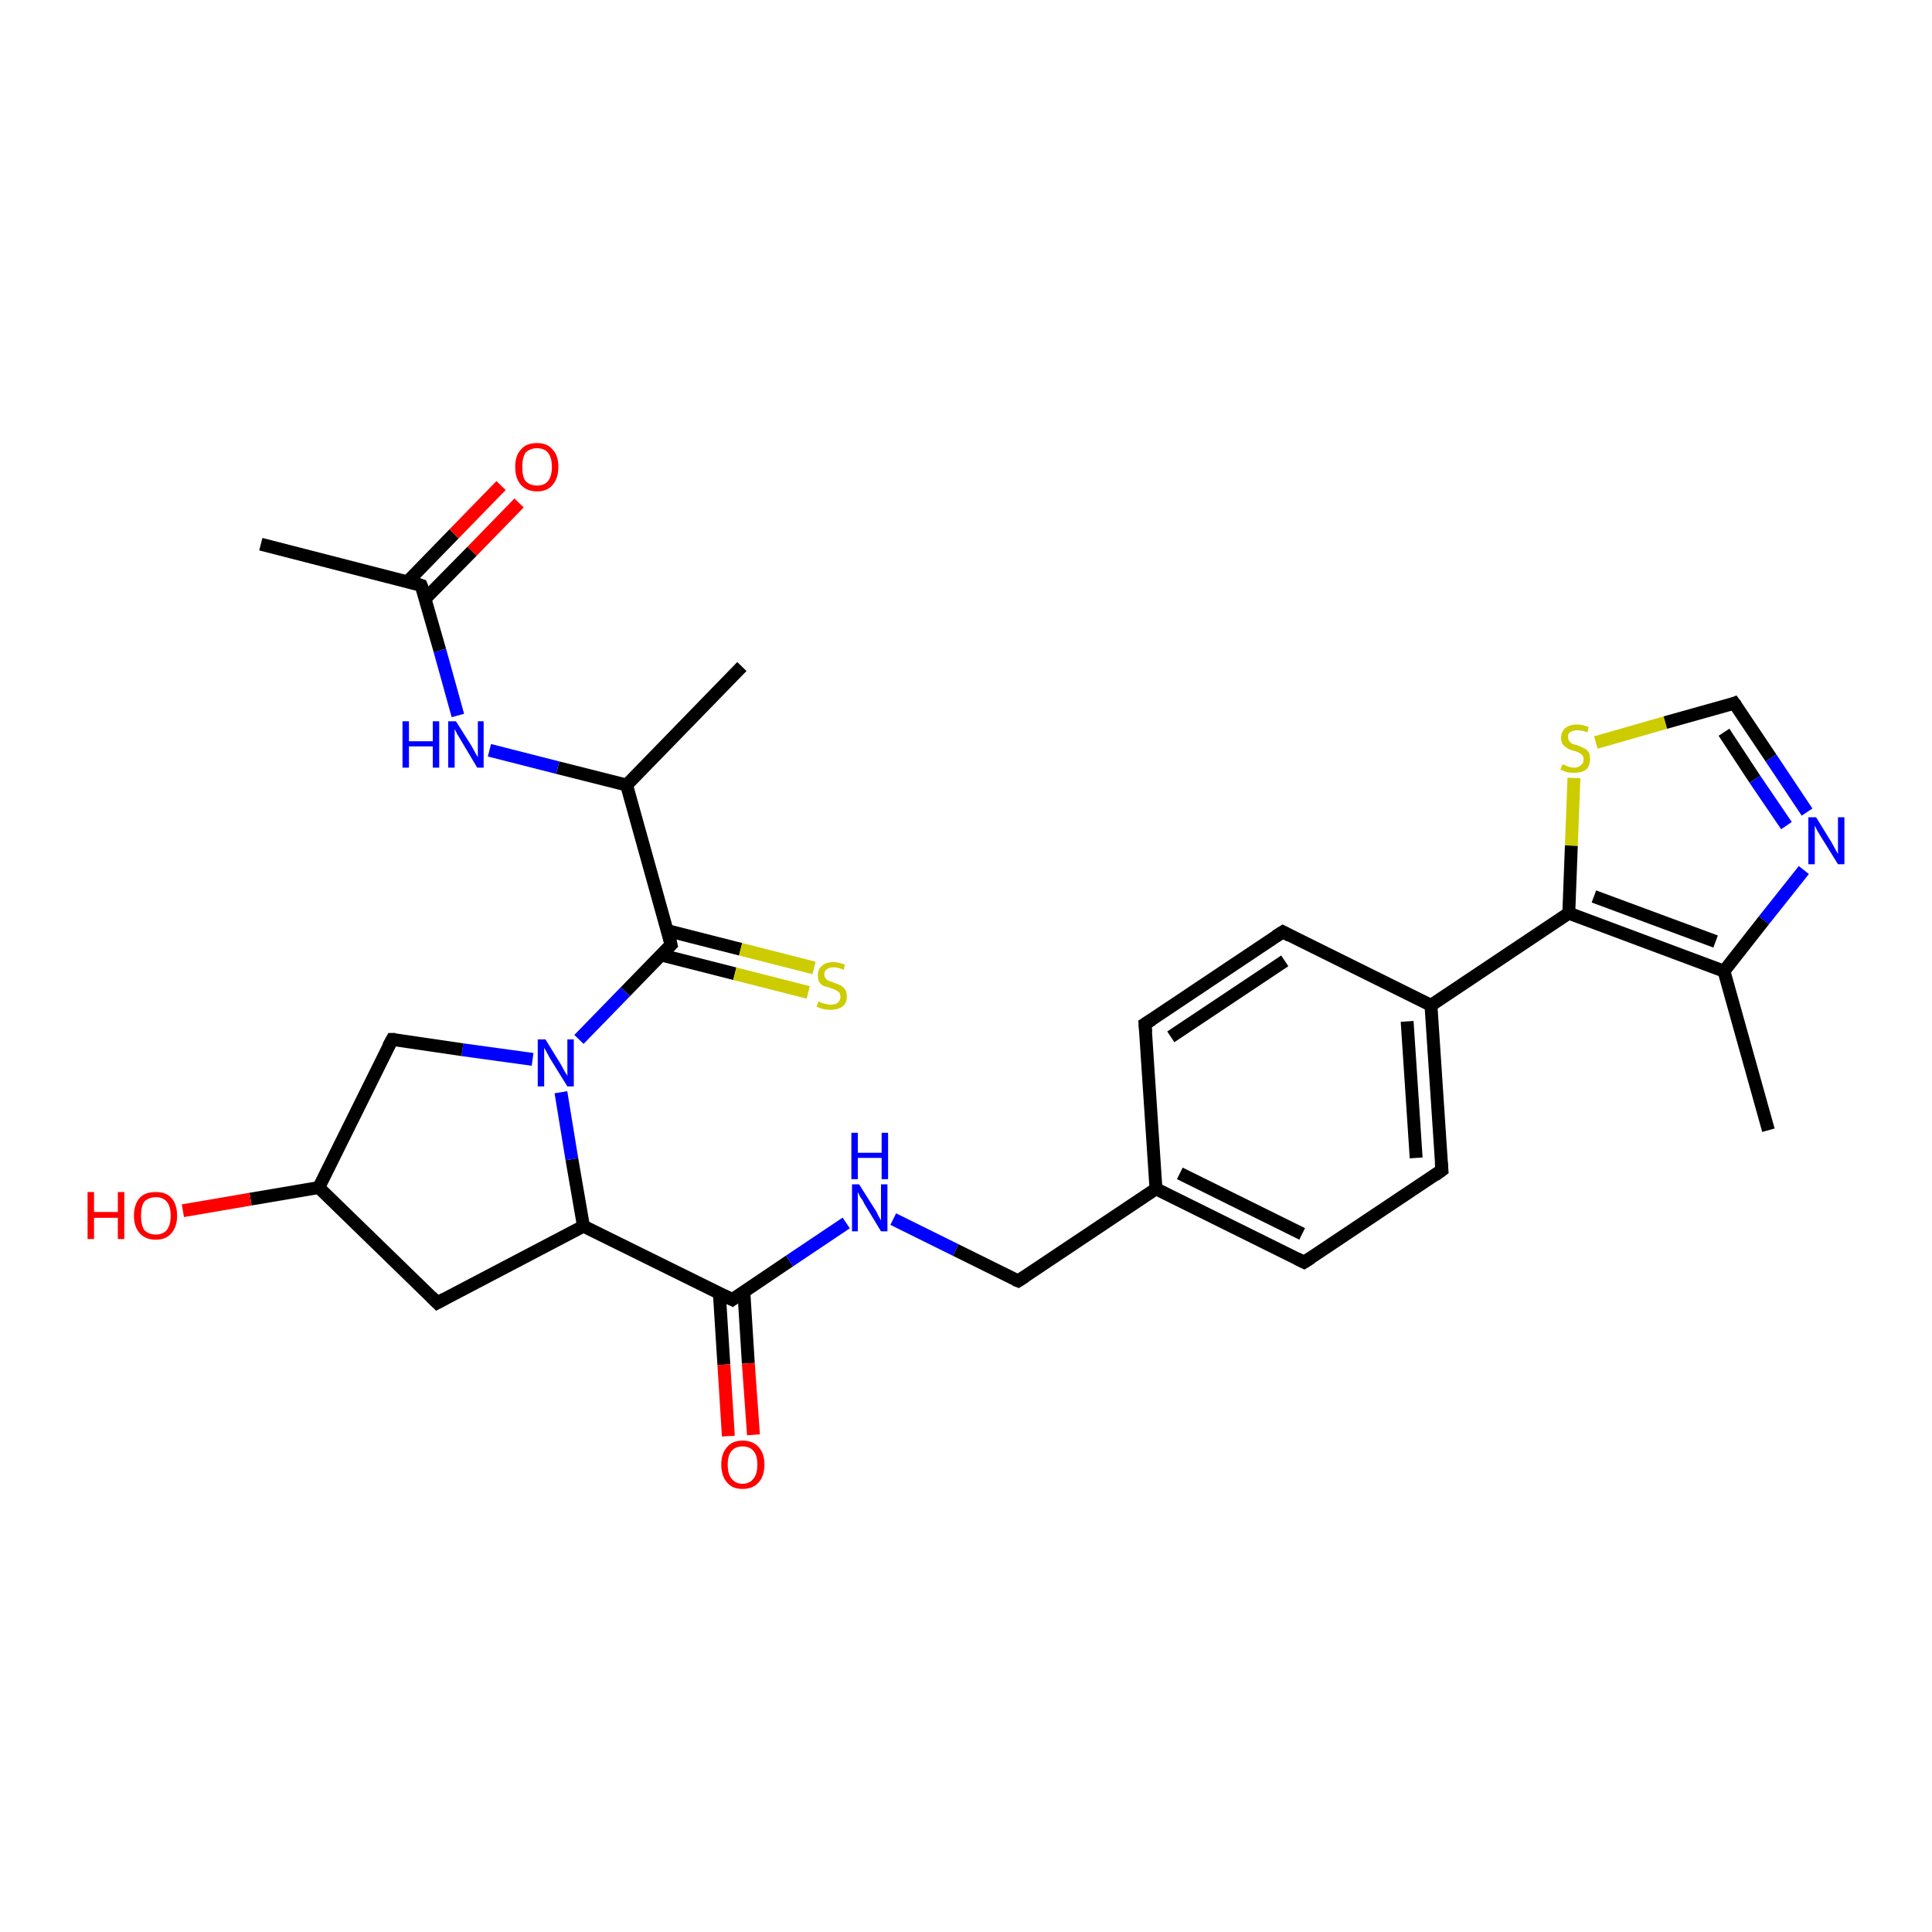 <?xml version='1.0' encoding='iso-8859-1'?>
<svg version='1.1' baseProfile='full'
              xmlns='http://www.w3.org/2000/svg'
                      xmlns:rdkit='http://www.rdkit.org/xml'
                      xmlns:xlink='http://www.w3.org/1999/xlink'
                  xml:space='preserve'
width='300px' height='300px' viewBox='0 0 300 300'>
<!-- END OF HEADER -->
<rect style='opacity:1.0;fill:#FFFFFF;stroke:none' width='300.0' height='300.0' x='0.0' y='0.0'> </rect>
<path class='bond-0 atom-0 atom-1' d='M 115.2,103.5 L 97.3,121.9' style='fill:none;fill-rule:evenodd;stroke:#000000;stroke-width:2.0px;stroke-linecap:butt;stroke-linejoin:miter;stroke-opacity:1' />
<path class='bond-1 atom-1 atom-2' d='M 97.3,121.9 L 86.6,119.2' style='fill:none;fill-rule:evenodd;stroke:#000000;stroke-width:2.0px;stroke-linecap:butt;stroke-linejoin:miter;stroke-opacity:1' />
<path class='bond-1 atom-1 atom-2' d='M 86.6,119.2 L 76.0,116.5' style='fill:none;fill-rule:evenodd;stroke:#0000FF;stroke-width:2.0px;stroke-linecap:butt;stroke-linejoin:miter;stroke-opacity:1' />
<path class='bond-2 atom-2 atom-3' d='M 71.1,111.1 L 68.3,101.0' style='fill:none;fill-rule:evenodd;stroke:#0000FF;stroke-width:2.0px;stroke-linecap:butt;stroke-linejoin:miter;stroke-opacity:1' />
<path class='bond-2 atom-2 atom-3' d='M 68.3,101.0 L 65.4,90.9' style='fill:none;fill-rule:evenodd;stroke:#000000;stroke-width:2.0px;stroke-linecap:butt;stroke-linejoin:miter;stroke-opacity:1' />
<path class='bond-3 atom-3 atom-4' d='M 65.4,90.9 L 40.5,84.5' style='fill:none;fill-rule:evenodd;stroke:#000000;stroke-width:2.0px;stroke-linecap:butt;stroke-linejoin:miter;stroke-opacity:1' />
<path class='bond-4 atom-3 atom-5' d='M 66.0,93.0 L 73.3,85.6' style='fill:none;fill-rule:evenodd;stroke:#000000;stroke-width:2.0px;stroke-linecap:butt;stroke-linejoin:miter;stroke-opacity:1' />
<path class='bond-4 atom-3 atom-5' d='M 73.3,85.6 L 80.6,78.1' style='fill:none;fill-rule:evenodd;stroke:#FF0000;stroke-width:2.0px;stroke-linecap:butt;stroke-linejoin:miter;stroke-opacity:1' />
<path class='bond-4 atom-3 atom-5' d='M 63.3,90.3 L 70.5,82.9' style='fill:none;fill-rule:evenodd;stroke:#000000;stroke-width:2.0px;stroke-linecap:butt;stroke-linejoin:miter;stroke-opacity:1' />
<path class='bond-4 atom-3 atom-5' d='M 70.5,82.9 L 77.8,75.4' style='fill:none;fill-rule:evenodd;stroke:#FF0000;stroke-width:2.0px;stroke-linecap:butt;stroke-linejoin:miter;stroke-opacity:1' />
<path class='bond-5 atom-1 atom-6' d='M 97.3,121.9 L 104.2,146.7' style='fill:none;fill-rule:evenodd;stroke:#000000;stroke-width:2.0px;stroke-linecap:butt;stroke-linejoin:miter;stroke-opacity:1' />
<path class='bond-6 atom-6 atom-7' d='M 102.7,148.3 L 114.1,151.2' style='fill:none;fill-rule:evenodd;stroke:#000000;stroke-width:2.0px;stroke-linecap:butt;stroke-linejoin:miter;stroke-opacity:1' />
<path class='bond-6 atom-6 atom-7' d='M 114.1,151.2 L 125.5,154.1' style='fill:none;fill-rule:evenodd;stroke:#CCCC00;stroke-width:2.0px;stroke-linecap:butt;stroke-linejoin:miter;stroke-opacity:1' />
<path class='bond-6 atom-6 atom-7' d='M 103.6,144.5 L 115.0,147.4' style='fill:none;fill-rule:evenodd;stroke:#000000;stroke-width:2.0px;stroke-linecap:butt;stroke-linejoin:miter;stroke-opacity:1' />
<path class='bond-6 atom-6 atom-7' d='M 115.0,147.4 L 126.4,150.3' style='fill:none;fill-rule:evenodd;stroke:#CCCC00;stroke-width:2.0px;stroke-linecap:butt;stroke-linejoin:miter;stroke-opacity:1' />
<path class='bond-7 atom-6 atom-8' d='M 104.2,146.7 L 97.1,154.0' style='fill:none;fill-rule:evenodd;stroke:#000000;stroke-width:2.0px;stroke-linecap:butt;stroke-linejoin:miter;stroke-opacity:1' />
<path class='bond-7 atom-6 atom-8' d='M 97.1,154.0 L 89.9,161.4' style='fill:none;fill-rule:evenodd;stroke:#0000FF;stroke-width:2.0px;stroke-linecap:butt;stroke-linejoin:miter;stroke-opacity:1' />
<path class='bond-8 atom-8 atom-9' d='M 82.7,164.5 L 71.8,163.0' style='fill:none;fill-rule:evenodd;stroke:#0000FF;stroke-width:2.0px;stroke-linecap:butt;stroke-linejoin:miter;stroke-opacity:1' />
<path class='bond-8 atom-8 atom-9' d='M 71.8,163.0 L 60.9,161.4' style='fill:none;fill-rule:evenodd;stroke:#000000;stroke-width:2.0px;stroke-linecap:butt;stroke-linejoin:miter;stroke-opacity:1' />
<path class='bond-9 atom-9 atom-10' d='M 60.9,161.4 L 49.5,184.4' style='fill:none;fill-rule:evenodd;stroke:#000000;stroke-width:2.0px;stroke-linecap:butt;stroke-linejoin:miter;stroke-opacity:1' />
<path class='bond-10 atom-10 atom-11' d='M 49.5,184.4 L 38.9,186.2' style='fill:none;fill-rule:evenodd;stroke:#000000;stroke-width:2.0px;stroke-linecap:butt;stroke-linejoin:miter;stroke-opacity:1' />
<path class='bond-10 atom-10 atom-11' d='M 38.9,186.2 L 28.4,188.0' style='fill:none;fill-rule:evenodd;stroke:#FF0000;stroke-width:2.0px;stroke-linecap:butt;stroke-linejoin:miter;stroke-opacity:1' />
<path class='bond-11 atom-10 atom-12' d='M 49.5,184.4 L 67.9,202.3' style='fill:none;fill-rule:evenodd;stroke:#000000;stroke-width:2.0px;stroke-linecap:butt;stroke-linejoin:miter;stroke-opacity:1' />
<path class='bond-12 atom-12 atom-13' d='M 67.9,202.3 L 90.6,190.4' style='fill:none;fill-rule:evenodd;stroke:#000000;stroke-width:2.0px;stroke-linecap:butt;stroke-linejoin:miter;stroke-opacity:1' />
<path class='bond-13 atom-13 atom-14' d='M 90.6,190.4 L 113.7,201.8' style='fill:none;fill-rule:evenodd;stroke:#000000;stroke-width:2.0px;stroke-linecap:butt;stroke-linejoin:miter;stroke-opacity:1' />
<path class='bond-14 atom-14 atom-15' d='M 111.7,200.8 L 112.4,211.9' style='fill:none;fill-rule:evenodd;stroke:#000000;stroke-width:2.0px;stroke-linecap:butt;stroke-linejoin:miter;stroke-opacity:1' />
<path class='bond-14 atom-14 atom-15' d='M 112.4,211.9 L 113.1,223.0' style='fill:none;fill-rule:evenodd;stroke:#FF0000;stroke-width:2.0px;stroke-linecap:butt;stroke-linejoin:miter;stroke-opacity:1' />
<path class='bond-14 atom-14 atom-15' d='M 115.5,200.5 L 116.2,211.7' style='fill:none;fill-rule:evenodd;stroke:#000000;stroke-width:2.0px;stroke-linecap:butt;stroke-linejoin:miter;stroke-opacity:1' />
<path class='bond-14 atom-14 atom-15' d='M 116.2,211.7 L 117.0,222.8' style='fill:none;fill-rule:evenodd;stroke:#FF0000;stroke-width:2.0px;stroke-linecap:butt;stroke-linejoin:miter;stroke-opacity:1' />
<path class='bond-15 atom-14 atom-16' d='M 113.7,201.8 L 122.6,195.8' style='fill:none;fill-rule:evenodd;stroke:#000000;stroke-width:2.0px;stroke-linecap:butt;stroke-linejoin:miter;stroke-opacity:1' />
<path class='bond-15 atom-14 atom-16' d='M 122.6,195.8 L 131.4,189.9' style='fill:none;fill-rule:evenodd;stroke:#0000FF;stroke-width:2.0px;stroke-linecap:butt;stroke-linejoin:miter;stroke-opacity:1' />
<path class='bond-16 atom-16 atom-17' d='M 138.7,189.3 L 148.4,194.1' style='fill:none;fill-rule:evenodd;stroke:#0000FF;stroke-width:2.0px;stroke-linecap:butt;stroke-linejoin:miter;stroke-opacity:1' />
<path class='bond-16 atom-16 atom-17' d='M 148.4,194.1 L 158.1,198.9' style='fill:none;fill-rule:evenodd;stroke:#000000;stroke-width:2.0px;stroke-linecap:butt;stroke-linejoin:miter;stroke-opacity:1' />
<path class='bond-17 atom-17 atom-18' d='M 158.1,198.9 L 179.5,184.6' style='fill:none;fill-rule:evenodd;stroke:#000000;stroke-width:2.0px;stroke-linecap:butt;stroke-linejoin:miter;stroke-opacity:1' />
<path class='bond-18 atom-18 atom-19' d='M 179.5,184.6 L 202.5,196.0' style='fill:none;fill-rule:evenodd;stroke:#000000;stroke-width:2.0px;stroke-linecap:butt;stroke-linejoin:miter;stroke-opacity:1' />
<path class='bond-18 atom-18 atom-19' d='M 183.2,182.2 L 202.2,191.6' style='fill:none;fill-rule:evenodd;stroke:#000000;stroke-width:2.0px;stroke-linecap:butt;stroke-linejoin:miter;stroke-opacity:1' />
<path class='bond-19 atom-19 atom-20' d='M 202.5,196.0 L 223.9,181.7' style='fill:none;fill-rule:evenodd;stroke:#000000;stroke-width:2.0px;stroke-linecap:butt;stroke-linejoin:miter;stroke-opacity:1' />
<path class='bond-20 atom-20 atom-21' d='M 223.9,181.7 L 222.2,156.1' style='fill:none;fill-rule:evenodd;stroke:#000000;stroke-width:2.0px;stroke-linecap:butt;stroke-linejoin:miter;stroke-opacity:1' />
<path class='bond-20 atom-20 atom-21' d='M 219.9,179.8 L 218.5,158.6' style='fill:none;fill-rule:evenodd;stroke:#000000;stroke-width:2.0px;stroke-linecap:butt;stroke-linejoin:miter;stroke-opacity:1' />
<path class='bond-21 atom-21 atom-22' d='M 222.2,156.1 L 199.2,144.7' style='fill:none;fill-rule:evenodd;stroke:#000000;stroke-width:2.0px;stroke-linecap:butt;stroke-linejoin:miter;stroke-opacity:1' />
<path class='bond-22 atom-22 atom-23' d='M 199.2,144.7 L 177.8,159.0' style='fill:none;fill-rule:evenodd;stroke:#000000;stroke-width:2.0px;stroke-linecap:butt;stroke-linejoin:miter;stroke-opacity:1' />
<path class='bond-22 atom-22 atom-23' d='M 199.5,149.2 L 181.8,161.0' style='fill:none;fill-rule:evenodd;stroke:#000000;stroke-width:2.0px;stroke-linecap:butt;stroke-linejoin:miter;stroke-opacity:1' />
<path class='bond-23 atom-21 atom-24' d='M 222.2,156.1 L 243.6,141.8' style='fill:none;fill-rule:evenodd;stroke:#000000;stroke-width:2.0px;stroke-linecap:butt;stroke-linejoin:miter;stroke-opacity:1' />
<path class='bond-24 atom-24 atom-25' d='M 243.6,141.8 L 244.0,131.3' style='fill:none;fill-rule:evenodd;stroke:#000000;stroke-width:2.0px;stroke-linecap:butt;stroke-linejoin:miter;stroke-opacity:1' />
<path class='bond-24 atom-24 atom-25' d='M 244.0,131.3 L 244.4,120.8' style='fill:none;fill-rule:evenodd;stroke:#CCCC00;stroke-width:2.0px;stroke-linecap:butt;stroke-linejoin:miter;stroke-opacity:1' />
<path class='bond-25 atom-25 atom-26' d='M 247.8,115.3 L 258.6,112.2' style='fill:none;fill-rule:evenodd;stroke:#CCCC00;stroke-width:2.0px;stroke-linecap:butt;stroke-linejoin:miter;stroke-opacity:1' />
<path class='bond-25 atom-25 atom-26' d='M 258.6,112.2 L 269.3,109.2' style='fill:none;fill-rule:evenodd;stroke:#000000;stroke-width:2.0px;stroke-linecap:butt;stroke-linejoin:miter;stroke-opacity:1' />
<path class='bond-26 atom-26 atom-27' d='M 269.3,109.2 L 275.0,117.7' style='fill:none;fill-rule:evenodd;stroke:#000000;stroke-width:2.0px;stroke-linecap:butt;stroke-linejoin:miter;stroke-opacity:1' />
<path class='bond-26 atom-26 atom-27' d='M 275.0,117.7 L 280.6,126.1' style='fill:none;fill-rule:evenodd;stroke:#0000FF;stroke-width:2.0px;stroke-linecap:butt;stroke-linejoin:miter;stroke-opacity:1' />
<path class='bond-26 atom-26 atom-27' d='M 267.7,113.7 L 272.5,121.0' style='fill:none;fill-rule:evenodd;stroke:#000000;stroke-width:2.0px;stroke-linecap:butt;stroke-linejoin:miter;stroke-opacity:1' />
<path class='bond-26 atom-26 atom-27' d='M 272.5,121.0 L 277.4,128.2' style='fill:none;fill-rule:evenodd;stroke:#0000FF;stroke-width:2.0px;stroke-linecap:butt;stroke-linejoin:miter;stroke-opacity:1' />
<path class='bond-27 atom-27 atom-28' d='M 280.1,135.1 L 273.9,142.9' style='fill:none;fill-rule:evenodd;stroke:#0000FF;stroke-width:2.0px;stroke-linecap:butt;stroke-linejoin:miter;stroke-opacity:1' />
<path class='bond-27 atom-27 atom-28' d='M 273.9,142.9 L 267.7,150.8' style='fill:none;fill-rule:evenodd;stroke:#000000;stroke-width:2.0px;stroke-linecap:butt;stroke-linejoin:miter;stroke-opacity:1' />
<path class='bond-28 atom-28 atom-29' d='M 267.7,150.8 L 274.6,175.5' style='fill:none;fill-rule:evenodd;stroke:#000000;stroke-width:2.0px;stroke-linecap:butt;stroke-linejoin:miter;stroke-opacity:1' />
<path class='bond-29 atom-13 atom-8' d='M 90.6,190.4 L 88.8,180.0' style='fill:none;fill-rule:evenodd;stroke:#000000;stroke-width:2.0px;stroke-linecap:butt;stroke-linejoin:miter;stroke-opacity:1' />
<path class='bond-29 atom-13 atom-8' d='M 88.8,180.0 L 87.1,169.6' style='fill:none;fill-rule:evenodd;stroke:#0000FF;stroke-width:2.0px;stroke-linecap:butt;stroke-linejoin:miter;stroke-opacity:1' />
<path class='bond-30 atom-23 atom-18' d='M 177.8,159.0 L 179.5,184.6' style='fill:none;fill-rule:evenodd;stroke:#000000;stroke-width:2.0px;stroke-linecap:butt;stroke-linejoin:miter;stroke-opacity:1' />
<path class='bond-31 atom-28 atom-24' d='M 267.7,150.8 L 243.6,141.8' style='fill:none;fill-rule:evenodd;stroke:#000000;stroke-width:2.0px;stroke-linecap:butt;stroke-linejoin:miter;stroke-opacity:1' />
<path class='bond-31 atom-28 atom-24' d='M 266.4,146.2 L 247.5,139.2' style='fill:none;fill-rule:evenodd;stroke:#000000;stroke-width:2.0px;stroke-linecap:butt;stroke-linejoin:miter;stroke-opacity:1' />
<path d='M 65.6,91.4 L 65.4,90.9 L 64.2,90.5' style='fill:none;stroke:#000000;stroke-width:2.0px;stroke-linecap:butt;stroke-linejoin:miter;stroke-opacity:1;' />
<path d='M 103.9,145.4 L 104.2,146.7 L 103.9,147.0' style='fill:none;stroke:#000000;stroke-width:2.0px;stroke-linecap:butt;stroke-linejoin:miter;stroke-opacity:1;' />
<path d='M 61.4,161.4 L 60.9,161.4 L 60.3,162.5' style='fill:none;stroke:#000000;stroke-width:2.0px;stroke-linecap:butt;stroke-linejoin:miter;stroke-opacity:1;' />
<path d='M 67.0,201.4 L 67.9,202.3 L 69.0,201.7' style='fill:none;stroke:#000000;stroke-width:2.0px;stroke-linecap:butt;stroke-linejoin:miter;stroke-opacity:1;' />
<path d='M 112.5,201.2 L 113.7,201.8 L 114.1,201.5' style='fill:none;stroke:#000000;stroke-width:2.0px;stroke-linecap:butt;stroke-linejoin:miter;stroke-opacity:1;' />
<path d='M 157.6,198.7 L 158.1,198.9 L 159.2,198.2' style='fill:none;stroke:#000000;stroke-width:2.0px;stroke-linecap:butt;stroke-linejoin:miter;stroke-opacity:1;' />
<path d='M 201.3,195.4 L 202.5,196.0 L 203.6,195.3' style='fill:none;stroke:#000000;stroke-width:2.0px;stroke-linecap:butt;stroke-linejoin:miter;stroke-opacity:1;' />
<path d='M 222.8,182.5 L 223.9,181.7 L 223.8,180.5' style='fill:none;stroke:#000000;stroke-width:2.0px;stroke-linecap:butt;stroke-linejoin:miter;stroke-opacity:1;' />
<path d='M 200.3,145.3 L 199.2,144.7 L 198.1,145.4' style='fill:none;stroke:#000000;stroke-width:2.0px;stroke-linecap:butt;stroke-linejoin:miter;stroke-opacity:1;' />
<path d='M 178.9,158.3 L 177.8,159.0 L 177.9,160.3' style='fill:none;stroke:#000000;stroke-width:2.0px;stroke-linecap:butt;stroke-linejoin:miter;stroke-opacity:1;' />
<path d='M 268.8,109.4 L 269.3,109.2 L 269.6,109.6' style='fill:none;stroke:#000000;stroke-width:2.0px;stroke-linecap:butt;stroke-linejoin:miter;stroke-opacity:1;' />
<path class='atom-2' d='M 62.5 112.0
L 63.5 112.0
L 63.5 115.1
L 67.2 115.1
L 67.2 112.0
L 68.2 112.0
L 68.2 119.2
L 67.2 119.2
L 67.2 115.9
L 63.5 115.9
L 63.5 119.2
L 62.5 119.2
L 62.5 112.0
' fill='#0000FF'/>
<path class='atom-2' d='M 70.8 112.0
L 73.2 115.8
Q 73.4 116.2, 73.8 116.9
Q 74.2 117.6, 74.2 117.6
L 74.2 112.0
L 75.1 112.0
L 75.1 119.2
L 74.1 119.2
L 71.6 115.0
Q 71.3 114.5, 71.0 114.0
Q 70.7 113.4, 70.6 113.2
L 70.6 119.2
L 69.6 119.2
L 69.6 112.0
L 70.8 112.0
' fill='#0000FF'/>
<path class='atom-5' d='M 80.0 72.5
Q 80.0 70.7, 80.9 69.8
Q 81.7 68.8, 83.4 68.8
Q 85.0 68.8, 85.8 69.8
Q 86.7 70.7, 86.7 72.5
Q 86.7 74.3, 85.8 75.3
Q 85.0 76.3, 83.4 76.3
Q 81.8 76.3, 80.9 75.3
Q 80.0 74.3, 80.0 72.5
M 83.4 75.4
Q 84.5 75.4, 85.1 74.7
Q 85.7 73.9, 85.7 72.5
Q 85.7 71.1, 85.1 70.3
Q 84.5 69.6, 83.4 69.6
Q 82.3 69.6, 81.6 70.3
Q 81.1 71.1, 81.1 72.5
Q 81.1 74.0, 81.6 74.7
Q 82.3 75.4, 83.4 75.4
' fill='#FF0000'/>
<path class='atom-7' d='M 127.1 155.5
Q 127.2 155.5, 127.5 155.7
Q 127.8 155.8, 128.2 155.9
Q 128.6 156.0, 129.0 156.0
Q 129.7 156.0, 130.1 155.7
Q 130.5 155.3, 130.5 154.8
Q 130.5 154.4, 130.3 154.1
Q 130.1 153.9, 129.7 153.7
Q 129.4 153.6, 128.9 153.4
Q 128.3 153.2, 127.9 153.1
Q 127.5 152.9, 127.2 152.5
Q 127.0 152.1, 127.0 151.4
Q 127.0 150.5, 127.6 150.0
Q 128.2 149.4, 129.4 149.4
Q 130.3 149.4, 131.2 149.8
L 131.0 150.6
Q 130.1 150.2, 129.5 150.2
Q 128.8 150.2, 128.4 150.5
Q 128.0 150.8, 128.0 151.3
Q 128.0 151.7, 128.2 151.9
Q 128.4 152.2, 128.7 152.3
Q 129.0 152.4, 129.5 152.6
Q 130.1 152.8, 130.5 153.0
Q 130.9 153.2, 131.2 153.6
Q 131.5 154.0, 131.5 154.8
Q 131.5 155.8, 130.8 156.3
Q 130.1 156.8, 129.0 156.8
Q 128.4 156.8, 127.9 156.7
Q 127.4 156.6, 126.8 156.3
L 127.1 155.5
' fill='#CCCC00'/>
<path class='atom-8' d='M 84.7 161.4
L 87.1 165.3
Q 87.3 165.7, 87.7 166.4
Q 88.1 167.0, 88.1 167.1
L 88.1 161.4
L 89.1 161.4
L 89.1 168.7
L 88.1 168.7
L 85.5 164.5
Q 85.2 164.0, 84.9 163.4
Q 84.6 162.9, 84.5 162.7
L 84.5 168.7
L 83.5 168.7
L 83.5 161.4
L 84.7 161.4
' fill='#0000FF'/>
<path class='atom-11' d='M 13.6 185.1
L 14.6 185.1
L 14.6 188.2
L 18.3 188.2
L 18.3 185.1
L 19.3 185.1
L 19.3 192.4
L 18.3 192.4
L 18.3 189.1
L 14.6 189.1
L 14.6 192.4
L 13.6 192.4
L 13.6 185.1
' fill='#FF0000'/>
<path class='atom-11' d='M 20.8 188.8
Q 20.8 187.0, 21.7 186.0
Q 22.5 185.1, 24.2 185.1
Q 25.8 185.1, 26.6 186.0
Q 27.5 187.0, 27.5 188.8
Q 27.5 190.5, 26.6 191.5
Q 25.8 192.5, 24.2 192.5
Q 22.6 192.5, 21.7 191.5
Q 20.8 190.5, 20.8 188.8
M 24.2 191.7
Q 25.3 191.7, 25.9 191.0
Q 26.5 190.2, 26.5 188.8
Q 26.5 187.3, 25.9 186.6
Q 25.3 185.9, 24.2 185.9
Q 23.1 185.9, 22.4 186.6
Q 21.9 187.3, 21.9 188.8
Q 21.9 190.2, 22.4 191.0
Q 23.1 191.7, 24.2 191.7
' fill='#FF0000'/>
<path class='atom-15' d='M 112.0 227.4
Q 112.0 225.7, 112.9 224.7
Q 113.7 223.7, 115.3 223.7
Q 116.9 223.7, 117.8 224.7
Q 118.7 225.7, 118.7 227.4
Q 118.7 229.2, 117.8 230.2
Q 116.9 231.2, 115.3 231.2
Q 113.7 231.2, 112.9 230.2
Q 112.0 229.2, 112.0 227.4
M 115.3 230.4
Q 116.4 230.4, 117.0 229.6
Q 117.6 228.9, 117.6 227.4
Q 117.6 226.0, 117.0 225.3
Q 116.4 224.6, 115.3 224.6
Q 114.2 224.6, 113.6 225.3
Q 113.0 226.0, 113.0 227.4
Q 113.0 228.9, 113.6 229.6
Q 114.2 230.4, 115.3 230.4
' fill='#FF0000'/>
<path class='atom-16' d='M 133.4 183.9
L 135.8 187.7
Q 136.1 188.1, 136.4 188.8
Q 136.8 189.5, 136.8 189.5
L 136.8 183.9
L 137.8 183.9
L 137.8 191.2
L 136.8 191.2
L 134.2 186.9
Q 134.0 186.4, 133.6 185.9
Q 133.3 185.3, 133.2 185.1
L 133.2 191.2
L 132.3 191.2
L 132.3 183.9
L 133.4 183.9
' fill='#0000FF'/>
<path class='atom-16' d='M 132.2 175.9
L 133.2 175.9
L 133.2 179.0
L 136.9 179.0
L 136.9 175.9
L 137.9 175.9
L 137.9 183.1
L 136.9 183.1
L 136.9 179.8
L 133.2 179.8
L 133.2 183.1
L 132.2 183.1
L 132.2 175.9
' fill='#0000FF'/>
<path class='atom-25' d='M 242.6 118.7
Q 242.6 118.7, 243.0 118.8
Q 243.3 119.0, 243.7 119.1
Q 244.1 119.2, 244.4 119.2
Q 245.1 119.2, 245.5 118.8
Q 245.9 118.5, 245.9 117.9
Q 245.9 117.5, 245.7 117.3
Q 245.5 117.0, 245.2 116.9
Q 244.9 116.7, 244.4 116.6
Q 243.7 116.4, 243.4 116.2
Q 243.0 116.0, 242.7 115.6
Q 242.4 115.2, 242.4 114.6
Q 242.4 113.7, 243.0 113.1
Q 243.7 112.5, 244.9 112.5
Q 245.7 112.5, 246.7 112.9
L 246.5 113.7
Q 245.6 113.4, 244.9 113.4
Q 244.2 113.4, 243.8 113.7
Q 243.4 114.0, 243.5 114.5
Q 243.5 114.9, 243.7 115.1
Q 243.9 115.3, 244.1 115.5
Q 244.4 115.6, 244.9 115.7
Q 245.6 116.0, 246.0 116.2
Q 246.4 116.4, 246.7 116.8
Q 246.9 117.2, 246.9 117.9
Q 246.9 118.9, 246.3 119.5
Q 245.6 120.0, 244.5 120.0
Q 243.8 120.0, 243.3 119.9
Q 242.8 119.7, 242.3 119.5
L 242.6 118.7
' fill='#CCCC00'/>
<path class='atom-27' d='M 282.0 126.9
L 284.4 130.8
Q 284.6 131.2, 285.0 131.9
Q 285.4 132.6, 285.4 132.6
L 285.4 126.9
L 286.4 126.9
L 286.4 134.2
L 285.4 134.2
L 282.8 130.0
Q 282.5 129.5, 282.2 129.0
Q 281.9 128.4, 281.8 128.2
L 281.8 134.2
L 280.8 134.2
L 280.8 126.9
L 282.0 126.9
' fill='#0000FF'/>
</svg>
